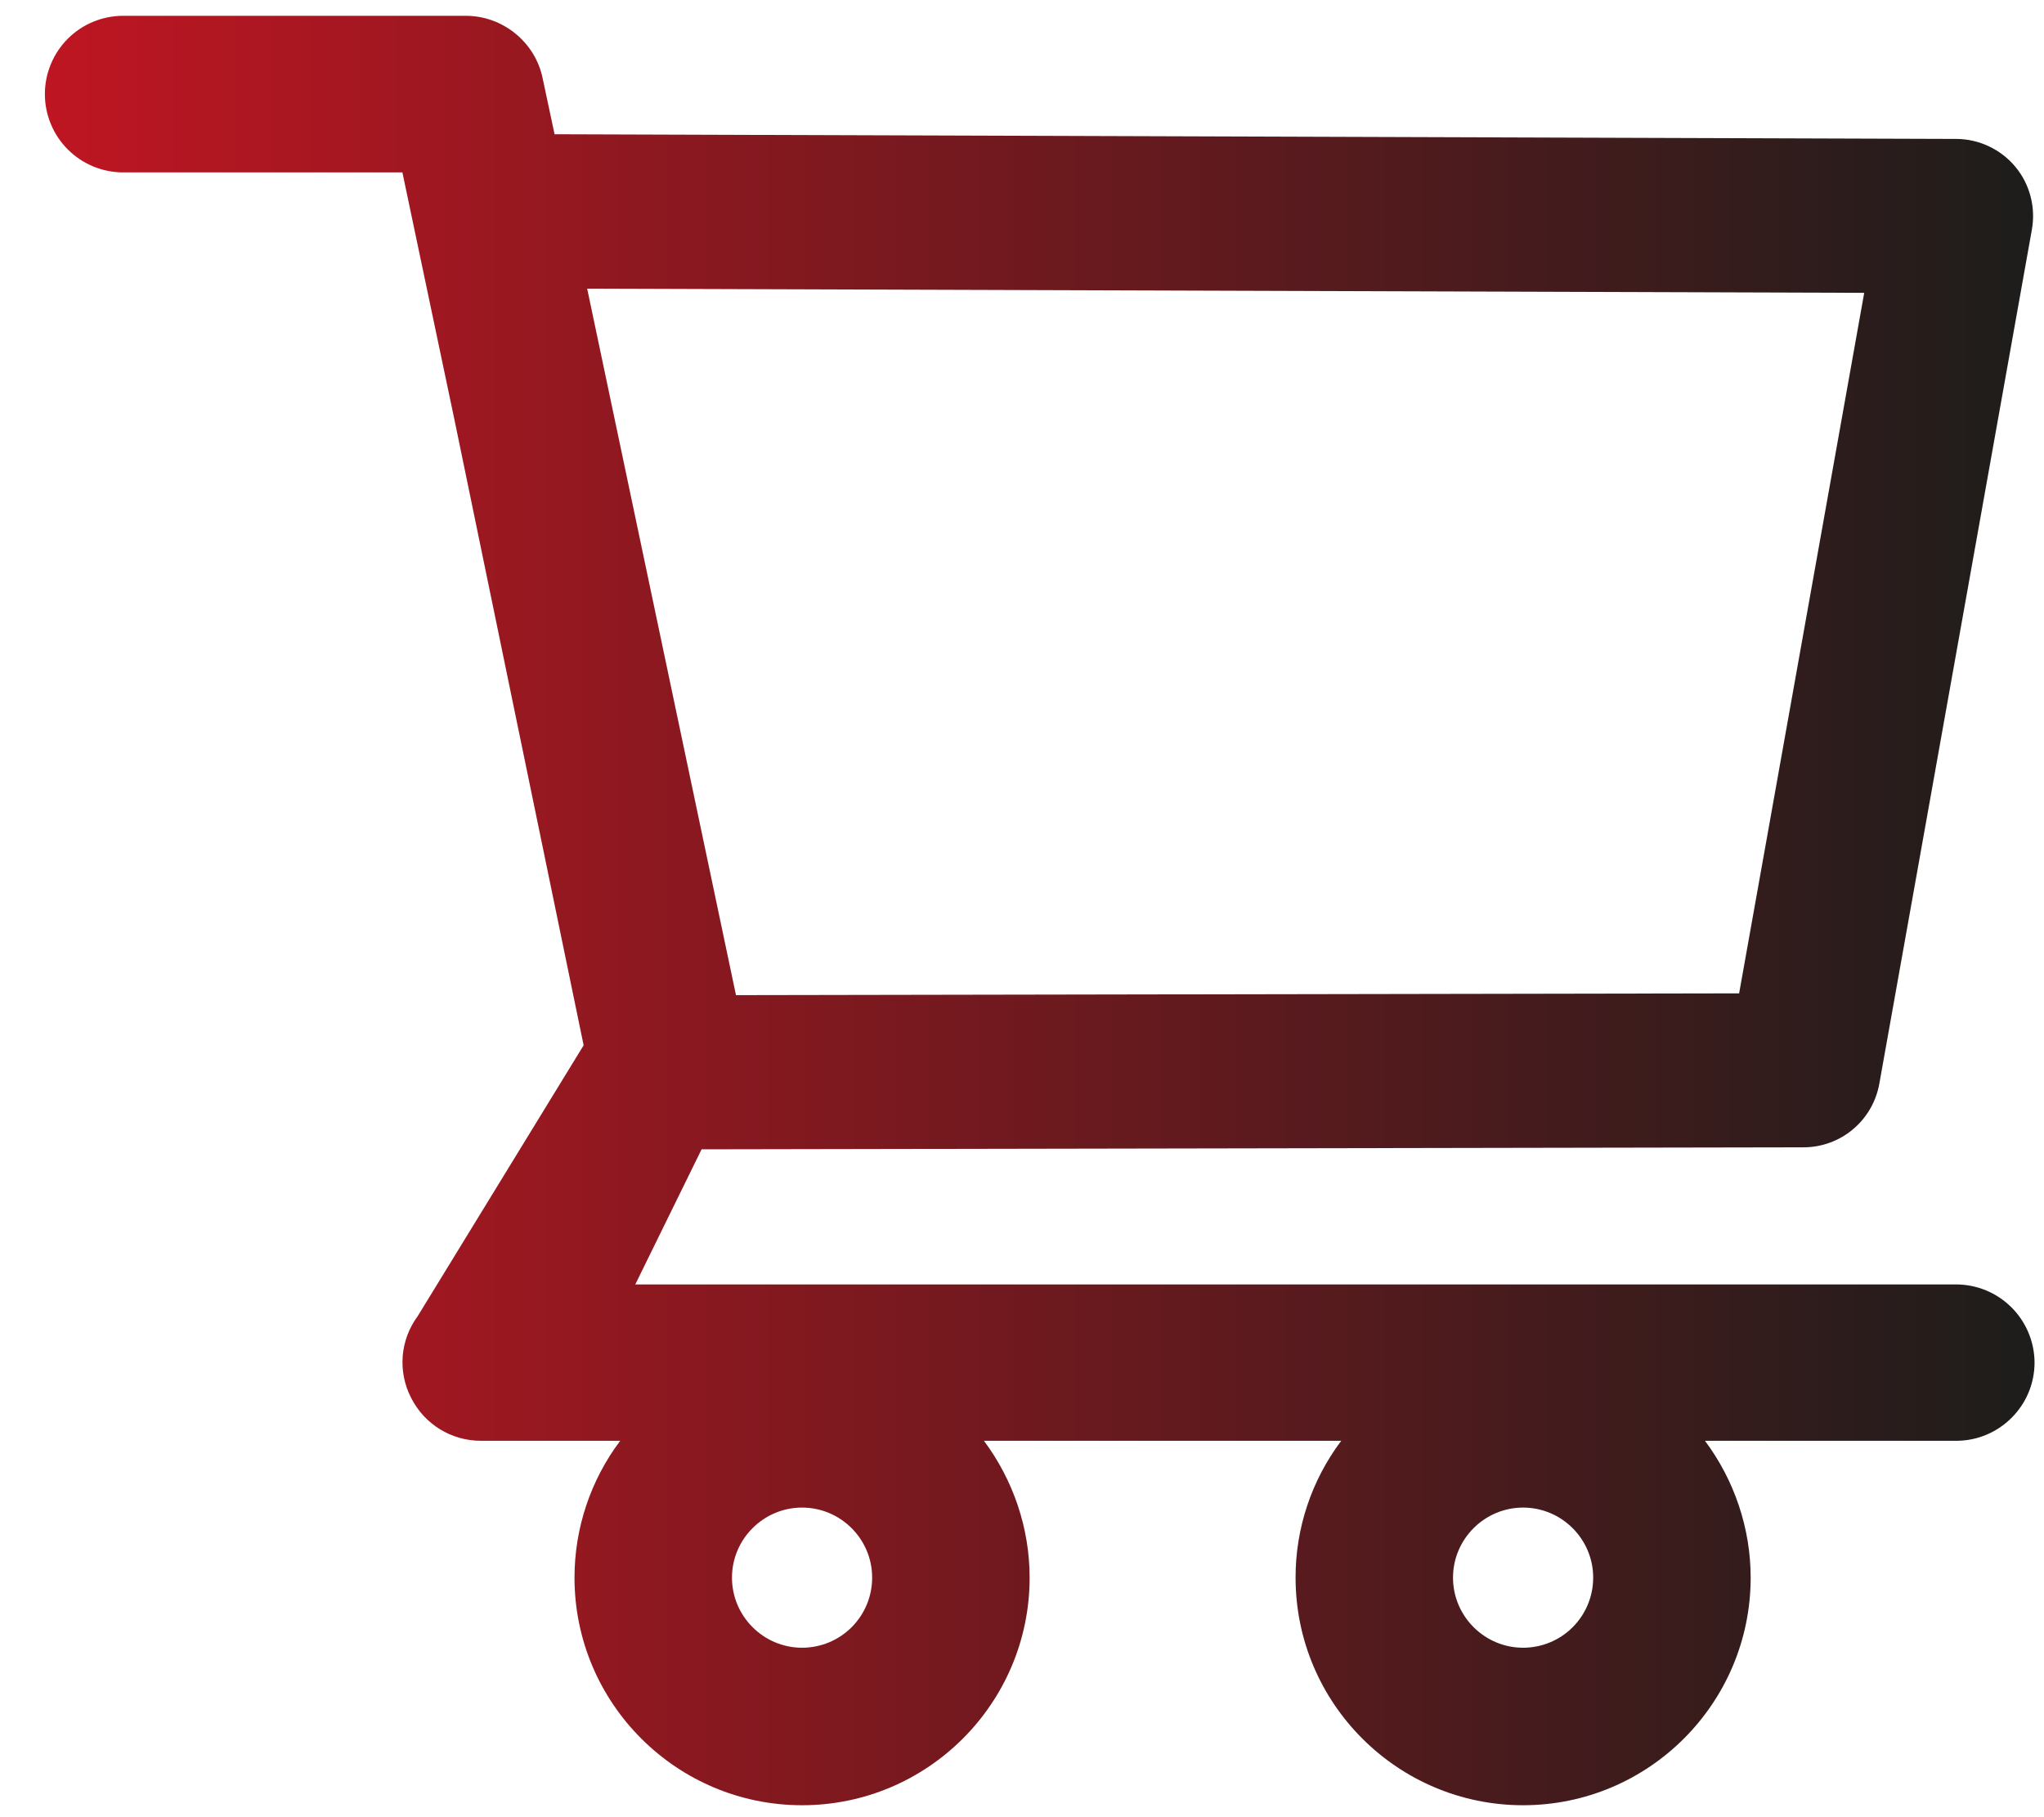 <svg width="45" height="40" viewBox="0 0 45 40" fill="none" xmlns="http://www.w3.org/2000/svg">
<path d="M43.063 28.273H13.986L15.446 25.299L39.704 25.255C40.524 25.255 41.227 24.669 41.374 23.858L44.733 5.055C44.821 4.562 44.689 4.054 44.367 3.668C44.208 3.478 44.009 3.325 43.785 3.22C43.561 3.114 43.316 3.059 43.068 3.058L12.209 2.955L11.945 1.715C11.779 0.924 11.066 0.348 10.256 0.348H2.712C2.255 0.348 1.816 0.529 1.493 0.852C1.17 1.176 0.988 1.614 0.988 2.071C0.988 2.528 1.17 2.967 1.493 3.29C1.816 3.613 2.255 3.795 2.712 3.795H8.859L10.012 9.273L12.849 23.009L9.196 28.971C9.007 29.227 8.892 29.531 8.866 29.848C8.841 30.166 8.904 30.484 9.05 30.768C9.343 31.349 9.934 31.715 10.588 31.715H13.654C13.001 32.583 12.648 33.641 12.648 34.727C12.648 37.491 14.895 39.737 17.658 39.737C20.422 39.737 22.668 37.491 22.668 34.727C22.668 33.639 22.307 32.579 21.662 31.715H29.528C28.875 32.583 28.521 33.641 28.523 34.727C28.523 37.491 30.768 39.737 33.532 39.737C36.296 39.737 38.542 37.491 38.542 34.727C38.542 33.639 38.181 32.579 37.536 31.715H43.068C44.016 31.715 44.792 30.943 44.792 29.991C44.789 29.535 44.606 29.098 44.282 28.776C43.958 28.454 43.52 28.273 43.063 28.273ZM12.927 6.354L41.042 6.446L38.288 21.866L16.203 21.905L12.927 6.354ZM17.658 36.27C16.809 36.27 16.115 35.577 16.115 34.727C16.115 33.878 16.809 33.185 17.658 33.185C18.508 33.185 19.201 33.878 19.201 34.727C19.201 35.137 19.039 35.529 18.749 35.819C18.46 36.108 18.067 36.27 17.658 36.27ZM33.532 36.27C32.683 36.27 31.989 35.577 31.989 34.727C31.989 33.878 32.683 33.185 33.532 33.185C34.382 33.185 35.075 33.878 35.075 34.727C35.075 35.137 34.913 35.529 34.623 35.819C34.334 36.108 33.941 36.27 33.532 36.27Z" fill="url(#paint0_linear)"/>
<defs>
<linearGradient id="paint0_linear" x1="0.969" y1="20.017" x2="44.773" y2="20.017" gradientUnits="userSpaceOnUse">
<stop stop-color="#BE1622"/>
<stop offset="1" stop-color="#1D1D1B"/>
</linearGradient>
</defs>
</svg>
